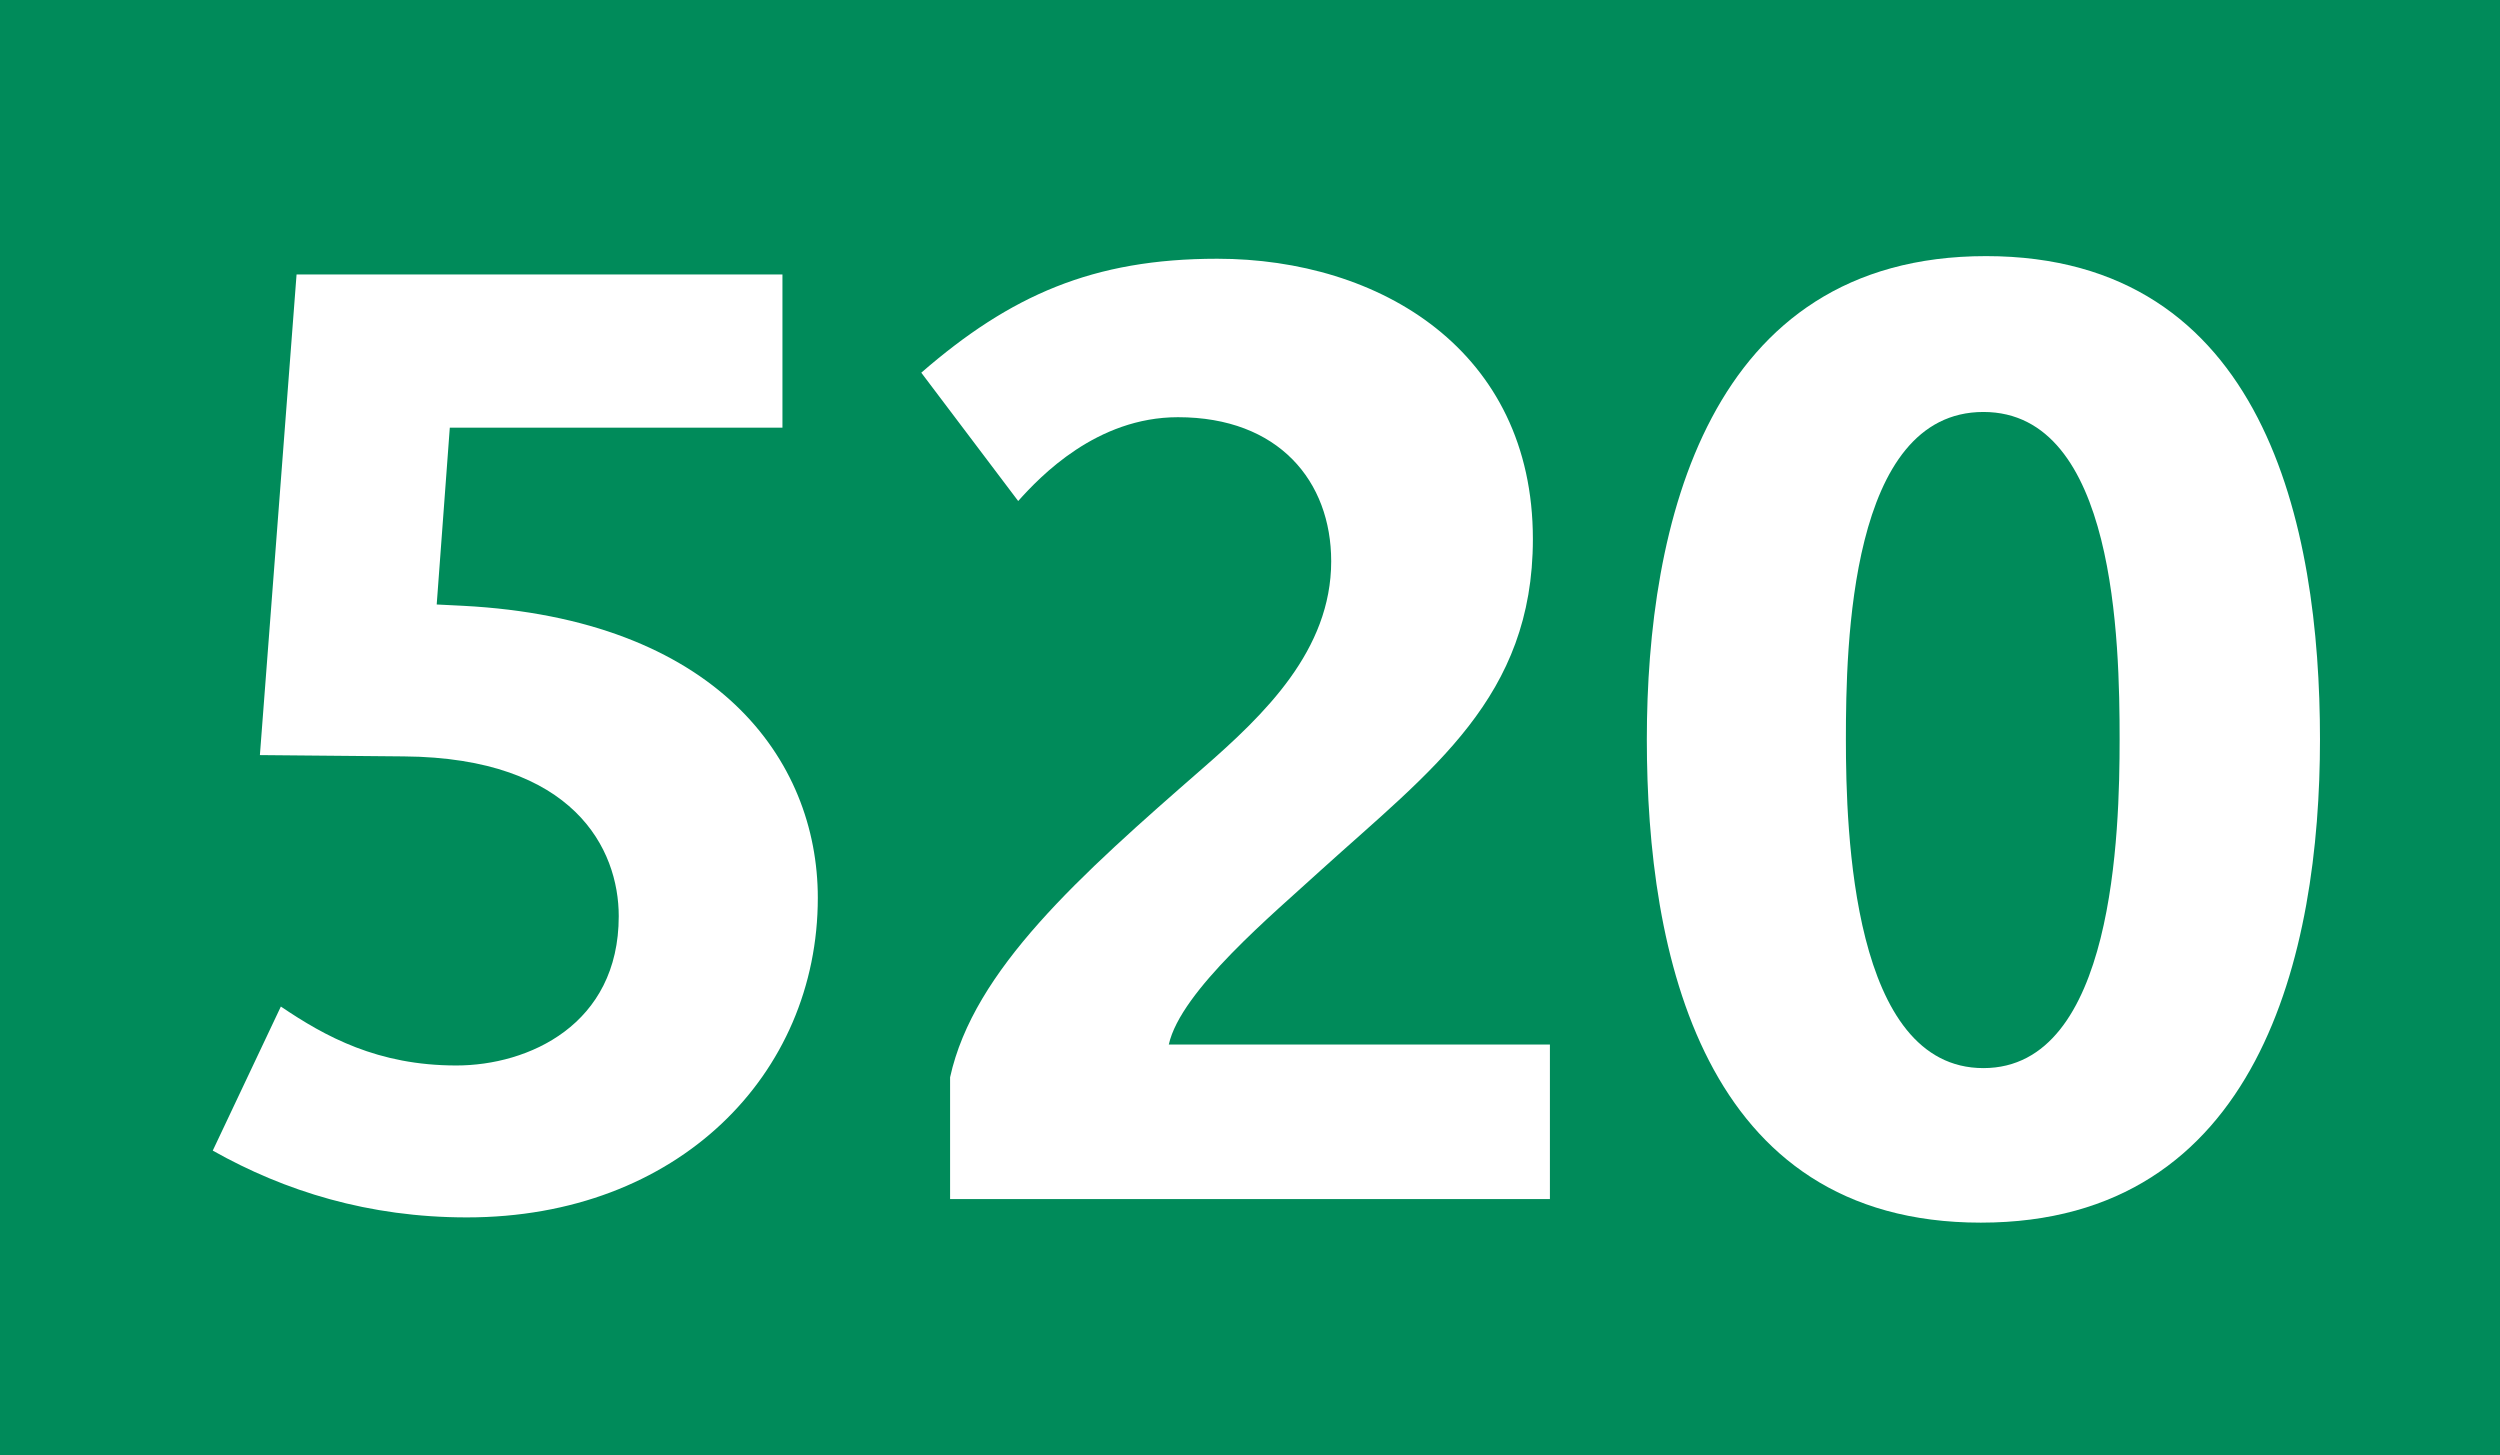 <?xml version='1.0' encoding='utf-8'?>
<svg xmlns="http://www.w3.org/2000/svg" height="1000" id="Calque_1" version="1.1" width="1718" xml:space="preserve">
<rect height="1000" style="fill:#008B5A;" width="1718" />
<g>
	<path d="M320.802,836.6c-67.5,0-125.099-18-174.599-45.899l46.8-98.999   c30.6,20.699,66.6,40.499,120.599,40.499c49.5,0,111.6-27.899,111.6-102.599c0-45.9-30.601-108.899-147.6-109.799l-98.999-0.9   l25.2-330.298h333.898v105.299H309.102l-9,121.5l18,0.9C491.8,425.303,562,521.602,562,617.001   C562,738.501,465.701,836.6,320.802,836.6z" style="fill:#FFFFFF;" />
	<path d="M652.901,824v-83.699c16.2-73.8,89.1-138.6,173.699-212.398c42.299-36.9,88.199-81,88.199-142.199   c0-54.9-36-99-105.298-99c-55.8,0-94.5,40.5-109.8,57.6l-66.6-88.199c61.2-53.1,117.899-78.3,203.398-78.3   c111.599,0,216.898,63,216.898,192.599c0,108.899-69.299,158.398-145.799,227.698c-32.399,29.7-96.298,82.8-104.399,119.699   h261.898V824H652.901z" style="fill:#FFFFFF;" />
	<path d="M1361.197,840.2c-191.698,0-229.498-185.399-229.498-332.099   c0-146.698,41.399-332.097,233.098-332.097c191.699,0,229.499,185.399,229.499,332.097   C1594.296,654.801,1552.896,840.2,1361.197,840.2z M1362.997,283.104c-91.799,0-94.499,160.199-94.499,224.998   c0,63.9,4.5,225.899,94.499,225.899c90,0,93.6-162.899,93.6-225.899C1456.597,441.502,1453.896,283.104,1362.997,283.104z" style="fill:#FFFFFF;" />
</g>
</svg>